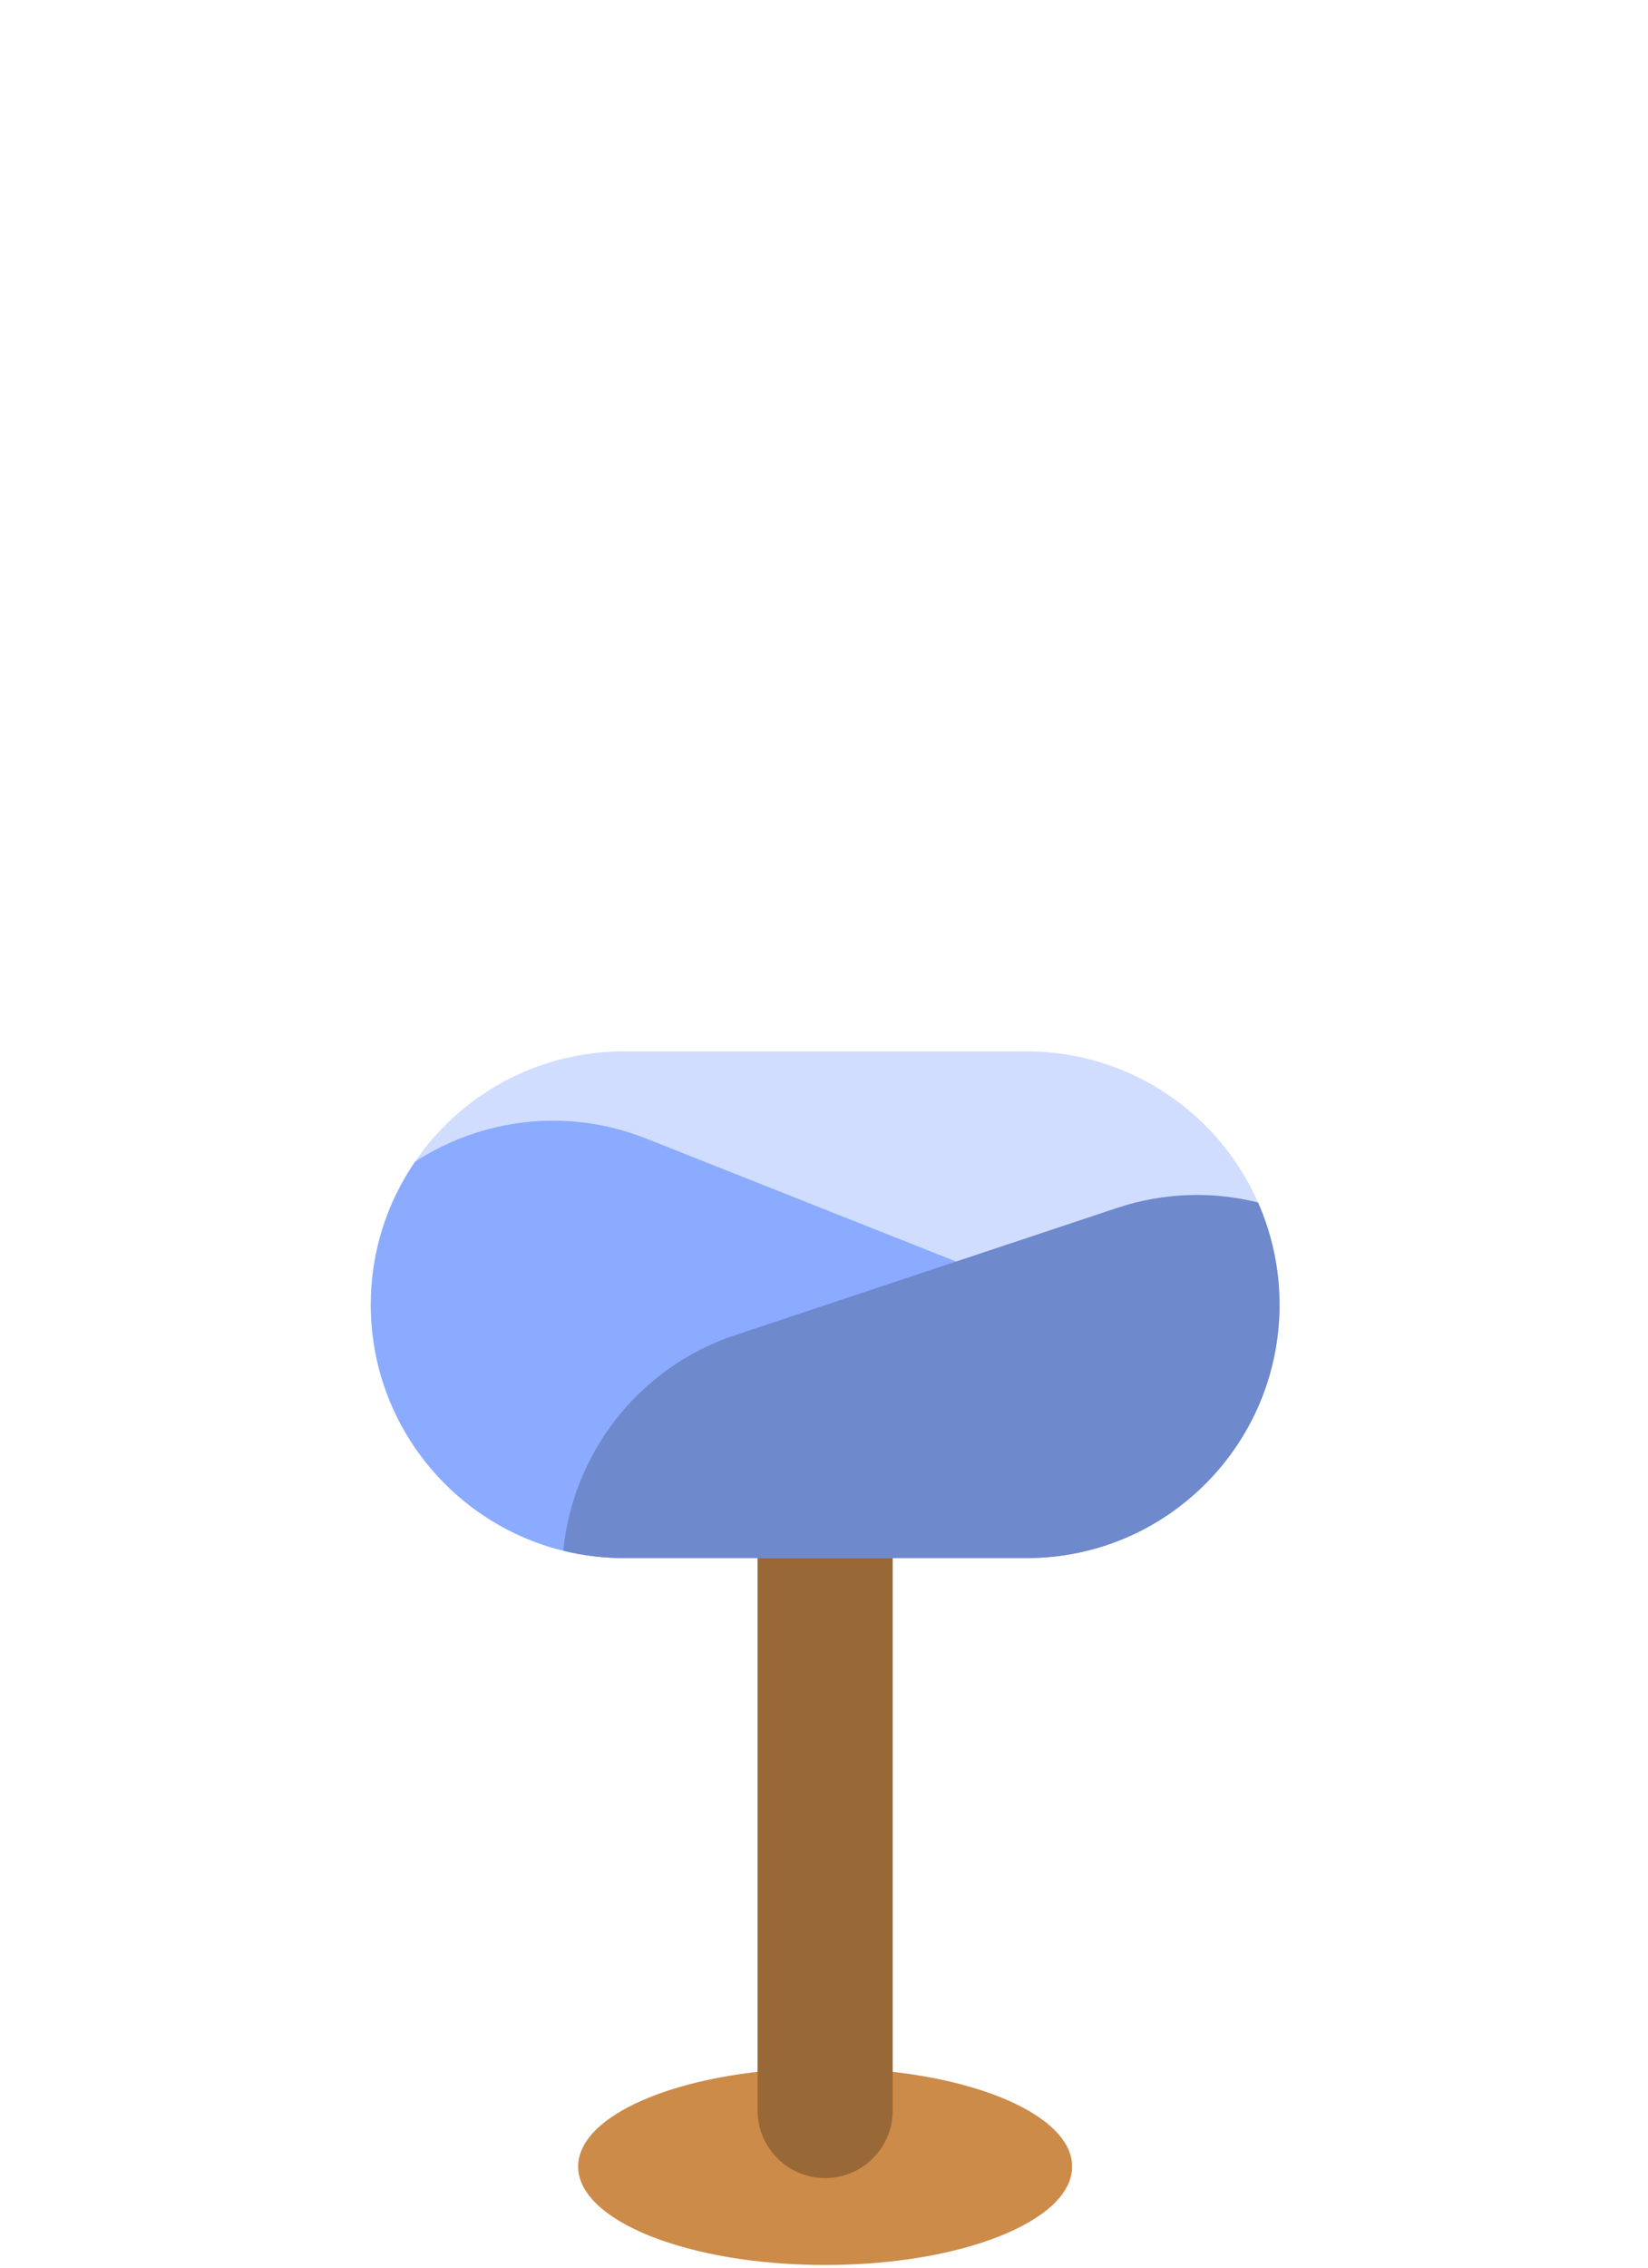 <svg width="160" height="220" viewBox="0 0 160 220" fill="none" xmlns="http://www.w3.org/2000/svg">
<path d="M80.11 219.74C93.354 219.74 104.09 215.465 104.09 210.19C104.09 204.916 93.354 200.64 80.11 200.64C66.866 200.64 56.13 204.916 56.13 210.19C56.13 215.465 66.866 219.74 80.11 219.74Z" fill="#CC8B49"/>
<path d="M86.67 204.75C86.67 208.37 83.74 211.31 80.11 211.31C76.49 211.31 73.55 208.37 73.55 204.75V112.77C73.55 109.15 76.49 106.21 80.11 106.21C83.73 106.21 86.67 109.15 86.67 112.77V204.75Z" fill="#996837"/>
<path d="M60.58 151.15C47.01 151.15 36 140.15 36 126.57C36 113 47 102 60.58 102H99.65C113.22 102 124.22 113 124.22 126.57C124.22 140.14 113.22 151.15 99.65 151.15H60.58Z" fill="#D0DDFF"/>
<path d="M40.3 112.7C37.59 116.65 36 121.43 36 126.58C36 140.15 47 151.16 60.58 151.16H99.65C105.25 151.16 110.4 149.29 114.53 146.14C113.94 136.95 108.19 128.48 99.06 124.86L62.74 110.46C55.05 107.41 46.75 108.52 40.3 112.7Z" fill="#8AABFF"/>
<path d="M108.45 117.19L71.38 129.53C61.89 132.69 55.61 141.08 54.69 150.44C56.58 150.91 58.55 151.16 60.59 151.16H99.66C113.23 151.16 124.23 140.16 124.23 126.58C124.23 123.05 123.48 119.7 122.14 116.66C117.77 115.57 113.05 115.66 108.45 117.19Z" fill="#6E89CC"/>
</svg>
